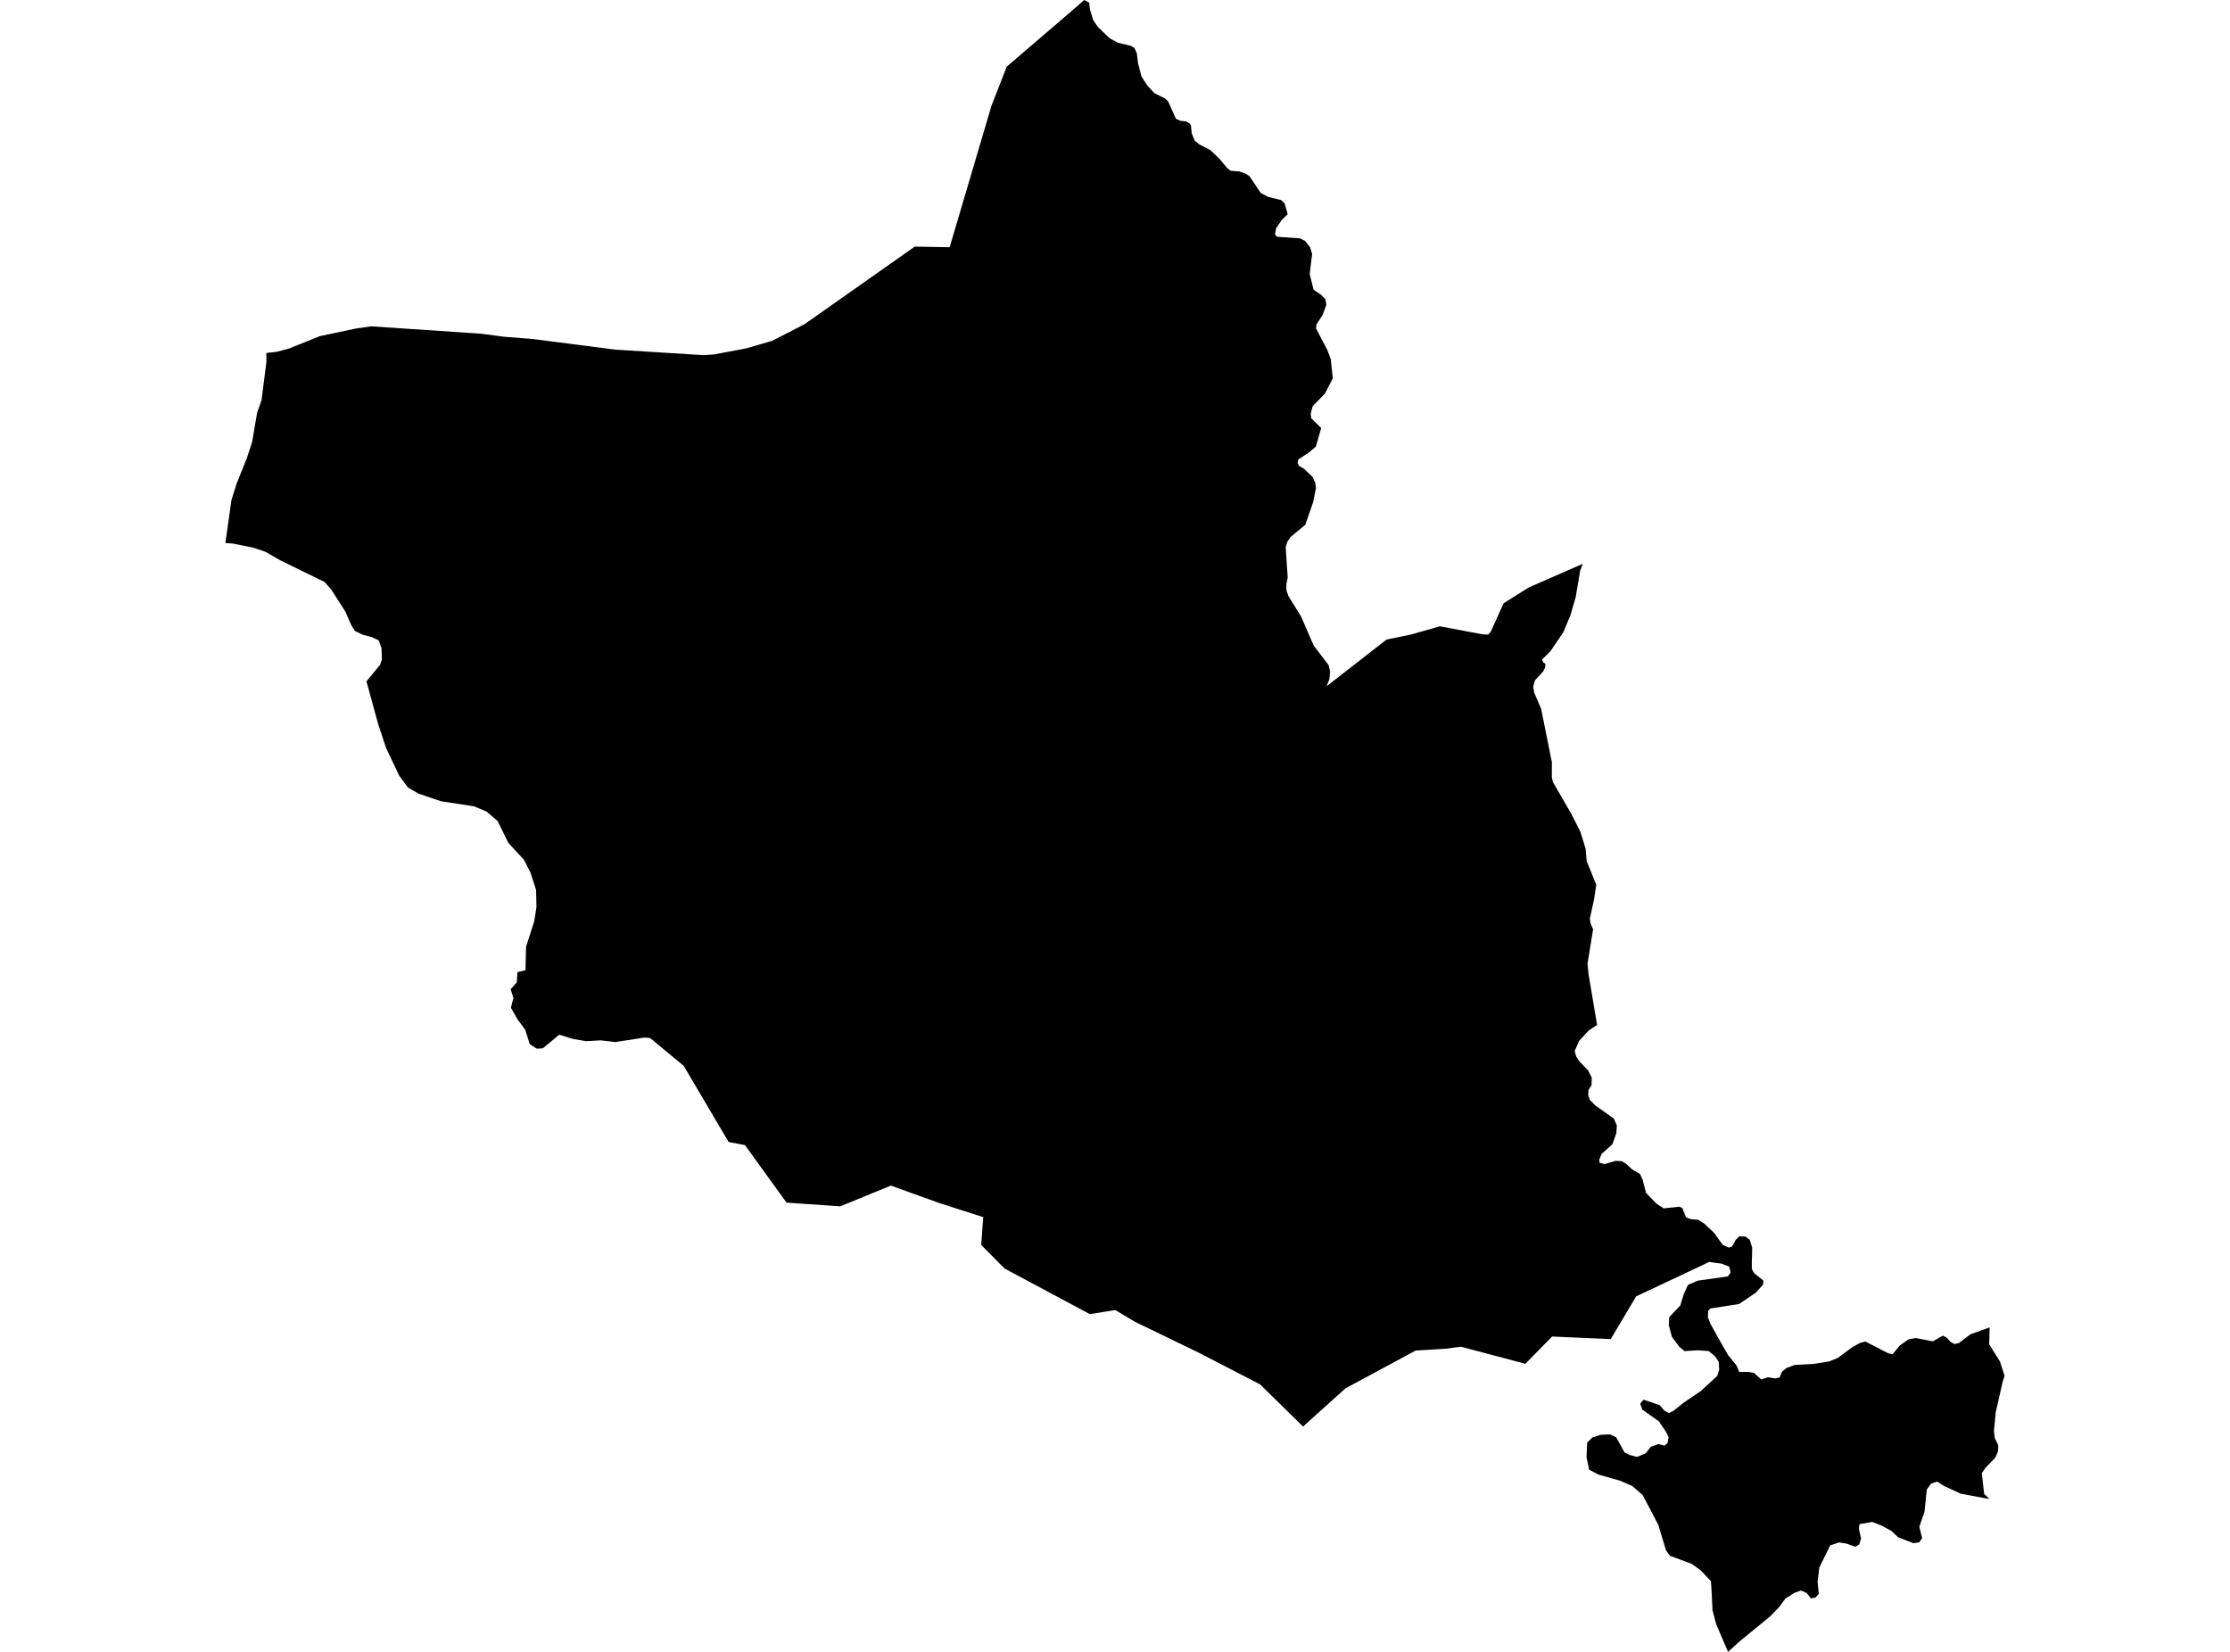 <?xml version='1.0'?>
<svg  baseProfile = 'tiny' width = '540' height = '400' stroke-linecap = 'round' stroke-linejoin = 'round' version='1.1' xmlns='http://www.w3.org/2000/svg'>
<path id='2909901001' title='2909901001'  d='M 383.274 136.527 382.634 138.196 381.567 144.575 380.311 148.906 378.566 153.1 375.427 157.707 373.443 159.691 373.607 160.294 374.209 160.733 374.172 161.587 373.682 162.591 371.711 164.726 371.271 166.245 371.497 167.689 373.192 171.644 375.791 184.563 375.779 188.217 376.042 189.372 380.487 197.056 382.684 201.387 383.94 205.443 384.216 208.506 386.538 214.244 386.024 217.722 384.982 222.443 385.145 223.548 385.773 225.054 384.417 233.341 384.693 236.053 386.739 248.181 384.705 249.55 383.575 250.767 382.383 252.048 381.315 254.509 381.68 255.815 382.445 257.007 384.567 259.192 385.082 260.247 385.446 260.887 385.409 262.193 385.409 262.745 384.68 263.913 384.592 265.168 384.957 266.311 386.074 267.453 386.275 267.654 390.807 270.869 391.523 272.563 391.397 274.422 390.431 277.096 388.108 279.18 387.857 279.381 387.279 280.787 387.329 281.541 388.535 281.88 390.029 281.465 391.171 281.101 392.728 281.176 393.833 281.867 395.151 283.11 395.754 283.499 397.11 284.24 397.826 285.784 397.939 286.387 398.617 288.885 401.14 291.472 402.86 292.602 406.702 292.2 407.456 292.602 407.506 292.853 408.284 294.799 409.527 295.238 411.235 295.364 412.741 296.343 415.114 298.578 415.981 299.821 417.148 301.416 418.605 302.106 419.408 301.842 420.287 300.273 421.179 299.357 422.673 299.444 423.727 300.235 424.305 302.181 424.204 305.797 424.217 307.304 424.732 308.246 426.992 310.079 426.954 311.033 425.184 313.017 421.116 315.766 414.135 316.859 413.645 317.461 413.558 318.968 414.223 320.625 416.885 325.409 418.467 328.146 420.488 330.632 421.166 332.226 423.413 332.201 424.707 332.44 426.477 334.022 428.122 333.507 429.867 333.783 430.922 333.57 431.499 332.164 432.541 331.297 434.588 330.519 439.17 330.268 442.962 329.665 445.009 328.836 448.524 326.237 450.357 325.208 451.701 324.844 457.238 327.694 458.28 327.932 460.062 325.798 462.147 324.317 463.892 324.003 468.048 324.806 470.471 323.425 471.425 323.915 472.291 324.907 473.246 325.446 474.338 325.233 477.163 323.086 481.796 321.429 481.695 325.547 484.294 329.678 485.424 333.181 484.947 334.587 483.277 341.994 482.838 346.464 483.051 348.26 483.88 349.954 483.842 351.411 483.164 352.98 480.791 355.416 479.9 356.734 480.465 361.744 481.733 362.987 474.815 361.706 470.697 359.798 469.09 358.768 467.646 359.233 466.566 360.702 466.026 366.076 464.771 369.704 465.449 372.454 464.758 373.471 463.314 373.684 459.598 372.228 458.041 370.734 455.618 369.415 453.358 368.536 450.269 369.076 450.131 370.181 450.659 372.529 450.232 373.985 449.29 374.55 447.08 373.772 445.323 373.496 443.188 374.224 440.551 379.572 440.137 383.038 440.426 385.951 439.685 386.804 438.543 387.068 437.475 385.725 436.119 385.147 434.525 385.712 432.34 387.093 430.821 389.165 428.599 391.45 428.159 391.814 421.179 397.514 418.454 400 415.579 393.308 414.688 389.918 414.499 385.9 414.311 382.887 411.837 380.263 409.615 378.681 404.392 376.735 403.438 375.442 401.555 369.239 399.558 365.423 397.776 362.02 395.252 359.836 392.339 358.567 387.078 357.073 384.818 355.893 384.178 352.842 384.341 349.327 385.622 348.059 387.618 347.431 389.916 347.356 391.372 348.046 393.356 351.675 394.612 352.315 396.42 352.792 398.554 351.875 399.734 350.344 401.58 349.678 403.036 350.055 403.777 349.502 404.053 348.046 403.388 346.64 401.668 344.154 397.688 341.342 397.173 339.898 398.002 338.931 401.869 340.237 403.036 341.58 404.141 342.17 405.284 341.605 407.606 339.722 411.825 336.859 415.83 333.193 416.307 331.636 416.182 329.728 415.265 328.384 414.311 327.606 413.758 327.154 411.159 326.978 407.908 327.167 406.652 326.124 404.869 323.739 404.091 320.889 404.216 318.93 406.878 316.143 407.694 313.469 408.724 311.146 411.109 310.116 414.549 309.627 418.391 309.074 419.082 308.17 418.718 306.714 416.86 305.986 415.102 305.76 413.897 305.571 406.602 309.024 396.206 313.908 390.041 324.266 375.841 323.639 369.375 330.243 353.782 326.112 349.94 326.602 342.796 327.041 325.821 336.181 315.538 345.435 305.13 335.227 290.34 327.581 274.758 320.035 270.075 317.235 266.987 317.725 263.898 318.215 243.27 307.179 237.607 301.478 238.034 295.402 238.122 294.736 232.786 293.029 227.437 291.309 219.942 288.609 215.748 287.09 203.469 292.112 190.462 291.221 180.393 277.284 176.438 276.531 165.565 258.1 157.442 251.37 156.035 251.245 149.004 252.337 145.501 251.923 141.911 252.123 138.646 251.558 135.445 250.541 131.427 253.856 129.983 253.931 128.276 252.839 127.183 249.349 125.3 246.813 123.718 244.013 124.333 241.652 123.655 239.556 125.137 237.873 125.3 235.412 127.246 234.935 127.384 229.26 129.355 223.121 129.908 219.643 129.807 215.474 128.451 211.281 126.869 208.192 123.115 204.124 120.504 198.826 117.88 196.554 114.753 195.235 106.793 194.03 101.282 192.147 98.758 190.665 96.674 187.84 93.485 181.098 91.564 175.297 88.739 164.989 92.041 160.984 92.468 159.729 92.392 156.967 91.714 155.071 90.057 154.28 87.747 153.665 85.939 152.786 85.022 151.292 83.629 148.09 80.214 142.767 78.594 140.921 67.872 135.685 64.306 133.626 61.293 132.609 56.384 131.617 54.576 131.492 56.045 121.084 57.3 117.103 59.774 110.939 61.067 106.959 62.235 100.066 63.339 96.839 64.52 87.586 64.494 85.477 67.043 85.188 69.981 84.397 77.439 81.396 86.316 79.525 89.919 79.023 116.486 80.806 121.985 81.534 129.092 82.099 148.979 84.661 170.436 86.004 172.985 85.816 180.87 84.322 180.87 84.309 186.997 82.526 194.794 78.521 199.314 75.344 221.511 59.713 229.961 59.864 240.093 25.588 243.784 16.146 258.386 3.616 261.023 1.331 262.542 0 263.747 0.64 263.911 2.197 264.752 4.947 265.92 6.592 268.707 9.266 270.716 10.346 273.88 11.111 274.733 11.651 275.298 12.957 275.575 15.305 276.416 18.519 277.797 20.654 279.517 22.549 282.078 23.817 282.844 24.508 284.74 28.752 285.795 29.241 287.301 29.43 288.155 29.97 288.406 30.472 288.582 32.28 289.31 34.075 290.415 34.967 293.077 36.335 295.261 38.419 297.182 40.704 297.986 41.345 300.145 41.52 301.652 42.06 302.556 42.65 305.306 46.731 307.063 47.673 310.227 48.438 311.081 49.28 311.822 51.879 310.428 53.197 309.009 55.281 308.733 56.788 309.235 57.328 314.785 57.717 316.04 58.357 317.258 59.901 317.735 61.496 317.145 66.38 318.087 70.134 320.008 71.465 320.962 72.507 321.175 73.813 320.309 76.186 318.74 78.659 318.702 79.563 321.414 84.748 322.243 86.946 322.745 91.616 320.836 95.307 317.873 98.346 317.396 100.166 317.509 101.271 319.933 103.644 318.639 108.139 316.907 109.608 314.383 111.253 314.245 112.106 314.546 112.797 315.802 113.538 317.836 115.471 318.501 116.965 318.664 118.171 317.999 121.548 316.065 127.098 312.55 129.998 311.721 131.216 311.332 132.521 311.822 139.841 311.495 141.511 311.508 142.867 311.972 144.311 315.036 149.245 318.125 156.339 321.728 161.06 322.092 162.617 321.916 164.475 321.238 166.182 327.78 161.085 335.752 154.87 337.849 154.443 341.729 153.639 348.659 151.656 358.929 153.589 360.323 153.665 360.976 153.012 364.09 146.094 370.191 142.252 383.274 136.527 Z' />
</svg>